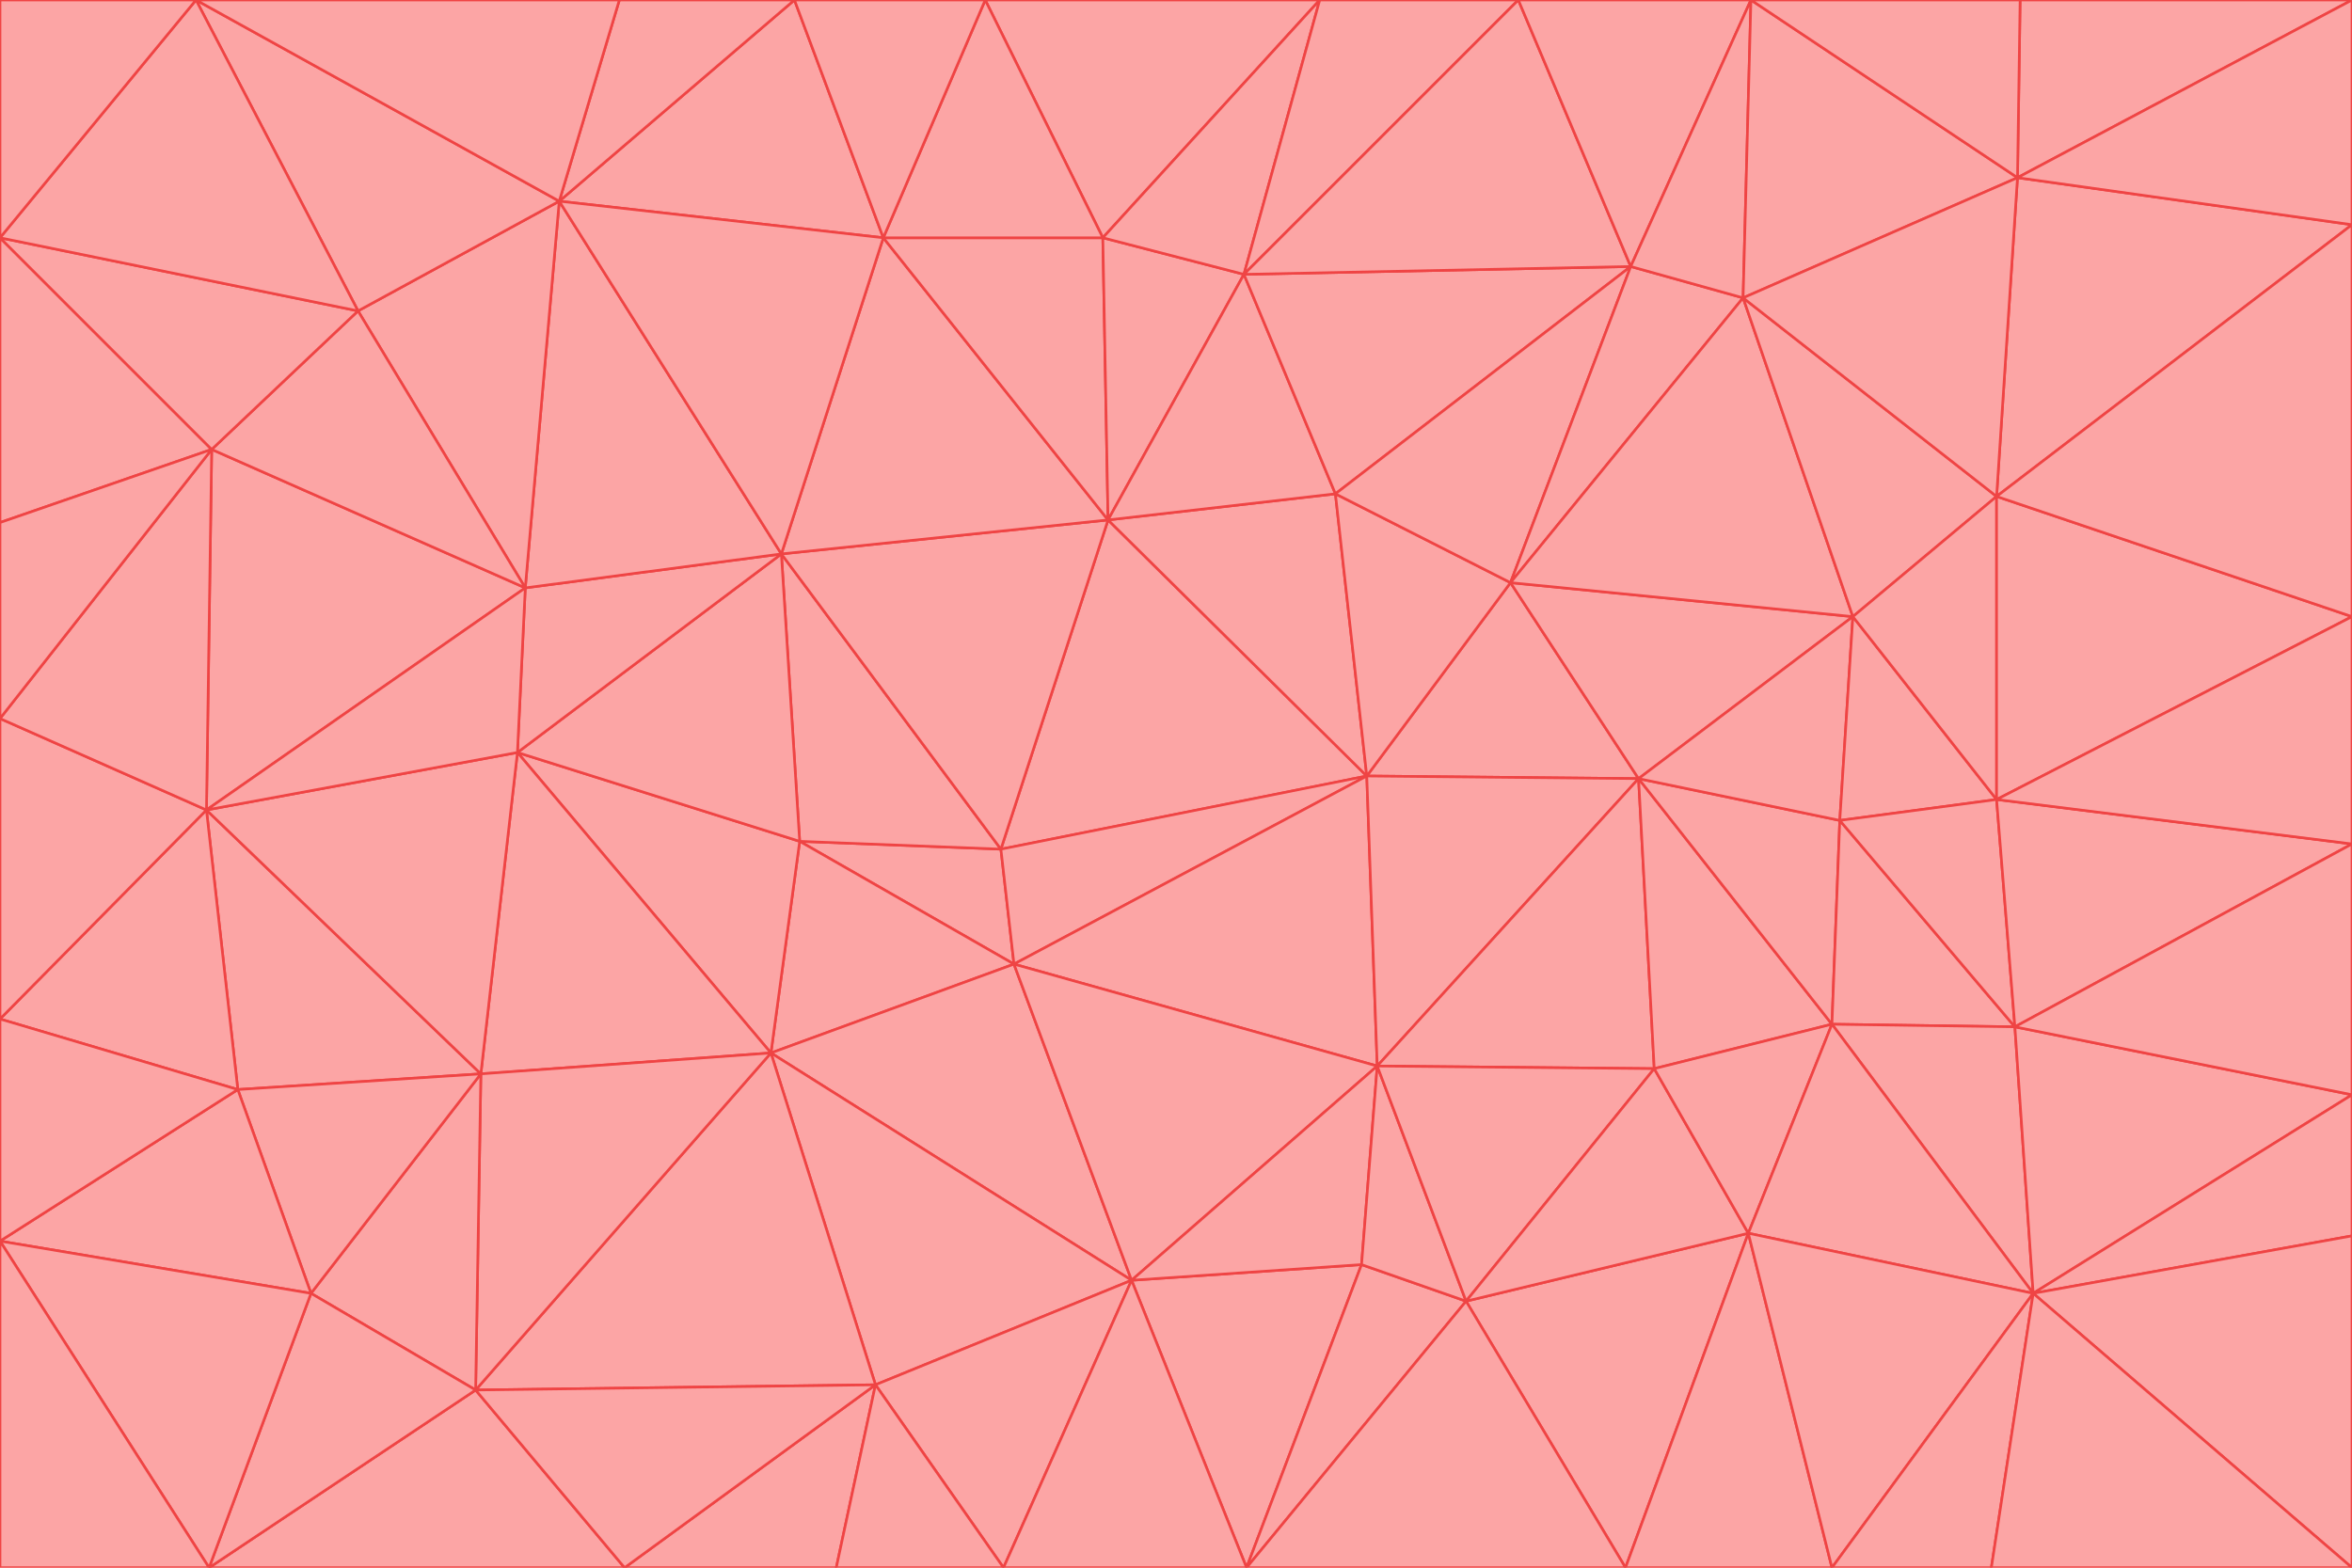 <svg id="visual" viewBox="0 0 900 600" width="900" height="600" xmlns="http://www.w3.org/2000/svg" xmlns:xlink="http://www.w3.org/1999/xlink" version="1.1"><g stroke-width="1" stroke-linejoin="bevel"><path d="M383 325L306 322L388 369Z" fill="#fca5a5" stroke="#ef4444"></path><path d="M306 322L295 403L388 369Z" fill="#fca5a5" stroke="#ef4444"></path><path d="M383 325L299 212L306 322Z" fill="#fca5a5" stroke="#ef4444"></path><path d="M306 322L198 288L295 403Z" fill="#fca5a5" stroke="#ef4444"></path><path d="M299 212L198 288L306 322Z" fill="#fca5a5" stroke="#ef4444"></path><path d="M295 403L433 490L388 369Z" fill="#fca5a5" stroke="#ef4444"></path><path d="M523 297L424 199L383 325Z" fill="#fca5a5" stroke="#ef4444"></path><path d="M198 288L184 411L295 403Z" fill="#fca5a5" stroke="#ef4444"></path><path d="M295 403L335 530L433 490Z" fill="#fca5a5" stroke="#ef4444"></path><path d="M523 297L383 325L388 369Z" fill="#fca5a5" stroke="#ef4444"></path><path d="M383 325L424 199L299 212Z" fill="#fca5a5" stroke="#ef4444"></path><path d="M182 532L335 530L295 403Z" fill="#fca5a5" stroke="#ef4444"></path><path d="M527 408L523 297L388 369Z" fill="#fca5a5" stroke="#ef4444"></path><path d="M299 212L201 225L198 288Z" fill="#fca5a5" stroke="#ef4444"></path><path d="M79 310L91 417L184 411Z" fill="#fca5a5" stroke="#ef4444"></path><path d="M433 490L527 408L388 369Z" fill="#fca5a5" stroke="#ef4444"></path><path d="M477 600L521 484L433 490Z" fill="#fca5a5" stroke="#ef4444"></path><path d="M433 490L521 484L527 408Z" fill="#fca5a5" stroke="#ef4444"></path><path d="M523 297L511 189L424 199Z" fill="#fca5a5" stroke="#ef4444"></path><path d="M424 199L338 91L299 212Z" fill="#fca5a5" stroke="#ef4444"></path><path d="M184 411L182 532L295 403Z" fill="#fca5a5" stroke="#ef4444"></path><path d="M239 600L320 600L335 530Z" fill="#fca5a5" stroke="#ef4444"></path><path d="M335 530L384 600L433 490Z" fill="#fca5a5" stroke="#ef4444"></path><path d="M320 600L384 600L335 530Z" fill="#fca5a5" stroke="#ef4444"></path><path d="M79 310L184 411L198 288Z" fill="#fca5a5" stroke="#ef4444"></path><path d="M184 411L119 495L182 532Z" fill="#fca5a5" stroke="#ef4444"></path><path d="M422 91L338 91L424 199Z" fill="#fca5a5" stroke="#ef4444"></path><path d="M299 212L214 77L201 225Z" fill="#fca5a5" stroke="#ef4444"></path><path d="M477 600L561 498L521 484Z" fill="#fca5a5" stroke="#ef4444"></path><path d="M521 484L561 498L527 408Z" fill="#fca5a5" stroke="#ef4444"></path><path d="M627 298L578 223L523 297Z" fill="#fca5a5" stroke="#ef4444"></path><path d="M523 297L578 223L511 189Z" fill="#fca5a5" stroke="#ef4444"></path><path d="M91 417L119 495L184 411Z" fill="#fca5a5" stroke="#ef4444"></path><path d="M627 298L523 297L527 408Z" fill="#fca5a5" stroke="#ef4444"></path><path d="M476 105L422 91L424 199Z" fill="#fca5a5" stroke="#ef4444"></path><path d="M81 172L79 310L201 225Z" fill="#fca5a5" stroke="#ef4444"></path><path d="M201 225L79 310L198 288Z" fill="#fca5a5" stroke="#ef4444"></path><path d="M80 600L239 600L182 532Z" fill="#fca5a5" stroke="#ef4444"></path><path d="M182 532L239 600L335 530Z" fill="#fca5a5" stroke="#ef4444"></path><path d="M476 105L424 199L511 189Z" fill="#fca5a5" stroke="#ef4444"></path><path d="M624 102L476 105L511 189Z" fill="#fca5a5" stroke="#ef4444"></path><path d="M384 600L477 600L433 490Z" fill="#fca5a5" stroke="#ef4444"></path><path d="M633 409L627 298L527 408Z" fill="#fca5a5" stroke="#ef4444"></path><path d="M561 498L633 409L527 408Z" fill="#fca5a5" stroke="#ef4444"></path><path d="M304 0L214 77L338 91Z" fill="#fca5a5" stroke="#ef4444"></path><path d="M338 91L214 77L299 212Z" fill="#fca5a5" stroke="#ef4444"></path><path d="M214 77L137 119L201 225Z" fill="#fca5a5" stroke="#ef4444"></path><path d="M137 119L81 172L201 225Z" fill="#fca5a5" stroke="#ef4444"></path><path d="M91 417L0 475L119 495Z" fill="#fca5a5" stroke="#ef4444"></path><path d="M79 310L0 390L91 417Z" fill="#fca5a5" stroke="#ef4444"></path><path d="M0 275L0 390L79 310Z" fill="#fca5a5" stroke="#ef4444"></path><path d="M622 600L669 472L561 498Z" fill="#fca5a5" stroke="#ef4444"></path><path d="M561 498L669 472L633 409Z" fill="#fca5a5" stroke="#ef4444"></path><path d="M633 409L701 392L627 298Z" fill="#fca5a5" stroke="#ef4444"></path><path d="M81 172L0 275L79 310Z" fill="#fca5a5" stroke="#ef4444"></path><path d="M505 0L377 0L422 91Z" fill="#fca5a5" stroke="#ef4444"></path><path d="M422 91L377 0L338 91Z" fill="#fca5a5" stroke="#ef4444"></path><path d="M377 0L304 0L338 91Z" fill="#fca5a5" stroke="#ef4444"></path><path d="M214 77L75 0L137 119Z" fill="#fca5a5" stroke="#ef4444"></path><path d="M669 472L701 392L633 409Z" fill="#fca5a5" stroke="#ef4444"></path><path d="M627 298L709 236L578 223Z" fill="#fca5a5" stroke="#ef4444"></path><path d="M119 495L80 600L182 532Z" fill="#fca5a5" stroke="#ef4444"></path><path d="M0 475L80 600L119 495Z" fill="#fca5a5" stroke="#ef4444"></path><path d="M701 392L704 314L627 298Z" fill="#fca5a5" stroke="#ef4444"></path><path d="M578 223L624 102L511 189Z" fill="#fca5a5" stroke="#ef4444"></path><path d="M476 105L505 0L422 91Z" fill="#fca5a5" stroke="#ef4444"></path><path d="M0 390L0 475L91 417Z" fill="#fca5a5" stroke="#ef4444"></path><path d="M304 0L237 0L214 77Z" fill="#fca5a5" stroke="#ef4444"></path><path d="M0 91L0 200L81 172Z" fill="#fca5a5" stroke="#ef4444"></path><path d="M477 600L622 600L561 498Z" fill="#fca5a5" stroke="#ef4444"></path><path d="M771 393L704 314L701 392Z" fill="#fca5a5" stroke="#ef4444"></path><path d="M0 91L81 172L137 119Z" fill="#fca5a5" stroke="#ef4444"></path><path d="M81 172L0 200L0 275Z" fill="#fca5a5" stroke="#ef4444"></path><path d="M667 114L624 102L578 223Z" fill="#fca5a5" stroke="#ef4444"></path><path d="M704 314L709 236L627 298Z" fill="#fca5a5" stroke="#ef4444"></path><path d="M764 306L709 236L704 314Z" fill="#fca5a5" stroke="#ef4444"></path><path d="M581 0L505 0L476 105Z" fill="#fca5a5" stroke="#ef4444"></path><path d="M709 236L667 114L578 223Z" fill="#fca5a5" stroke="#ef4444"></path><path d="M624 102L581 0L476 105Z" fill="#fca5a5" stroke="#ef4444"></path><path d="M771 393L701 392L778 495Z" fill="#fca5a5" stroke="#ef4444"></path><path d="M771 393L764 306L704 314Z" fill="#fca5a5" stroke="#ef4444"></path><path d="M709 236L764 190L667 114Z" fill="#fca5a5" stroke="#ef4444"></path><path d="M0 475L0 600L80 600Z" fill="#fca5a5" stroke="#ef4444"></path><path d="M670 0L581 0L624 102Z" fill="#fca5a5" stroke="#ef4444"></path><path d="M778 495L701 392L669 472Z" fill="#fca5a5" stroke="#ef4444"></path><path d="M75 0L0 91L137 119Z" fill="#fca5a5" stroke="#ef4444"></path><path d="M622 600L701 600L669 472Z" fill="#fca5a5" stroke="#ef4444"></path><path d="M237 0L75 0L214 77Z" fill="#fca5a5" stroke="#ef4444"></path><path d="M764 306L764 190L709 236Z" fill="#fca5a5" stroke="#ef4444"></path><path d="M667 114L670 0L624 102Z" fill="#fca5a5" stroke="#ef4444"></path><path d="M900 236L764 190L764 306Z" fill="#fca5a5" stroke="#ef4444"></path><path d="M701 600L778 495L669 472Z" fill="#fca5a5" stroke="#ef4444"></path><path d="M900 86L772 68L764 190Z" fill="#fca5a5" stroke="#ef4444"></path><path d="M772 68L670 0L667 114Z" fill="#fca5a5" stroke="#ef4444"></path><path d="M701 600L762 600L778 495Z" fill="#fca5a5" stroke="#ef4444"></path><path d="M75 0L0 0L0 91Z" fill="#fca5a5" stroke="#ef4444"></path><path d="M900 323L764 306L771 393Z" fill="#fca5a5" stroke="#ef4444"></path><path d="M764 190L772 68L667 114Z" fill="#fca5a5" stroke="#ef4444"></path><path d="M900 0L773 0L772 68Z" fill="#fca5a5" stroke="#ef4444"></path><path d="M772 68L773 0L670 0Z" fill="#fca5a5" stroke="#ef4444"></path><path d="M900 419L771 393L778 495Z" fill="#fca5a5" stroke="#ef4444"></path><path d="M900 419L900 323L771 393Z" fill="#fca5a5" stroke="#ef4444"></path><path d="M900 473L900 419L778 495Z" fill="#fca5a5" stroke="#ef4444"></path><path d="M900 323L900 236L764 306Z" fill="#fca5a5" stroke="#ef4444"></path><path d="M900 600L900 473L778 495Z" fill="#fca5a5" stroke="#ef4444"></path><path d="M762 600L900 600L778 495Z" fill="#fca5a5" stroke="#ef4444"></path><path d="M900 236L900 86L764 190Z" fill="#fca5a5" stroke="#ef4444"></path><path d="M900 86L900 0L772 68Z" fill="#fca5a5" stroke="#ef4444"></path></g></svg>